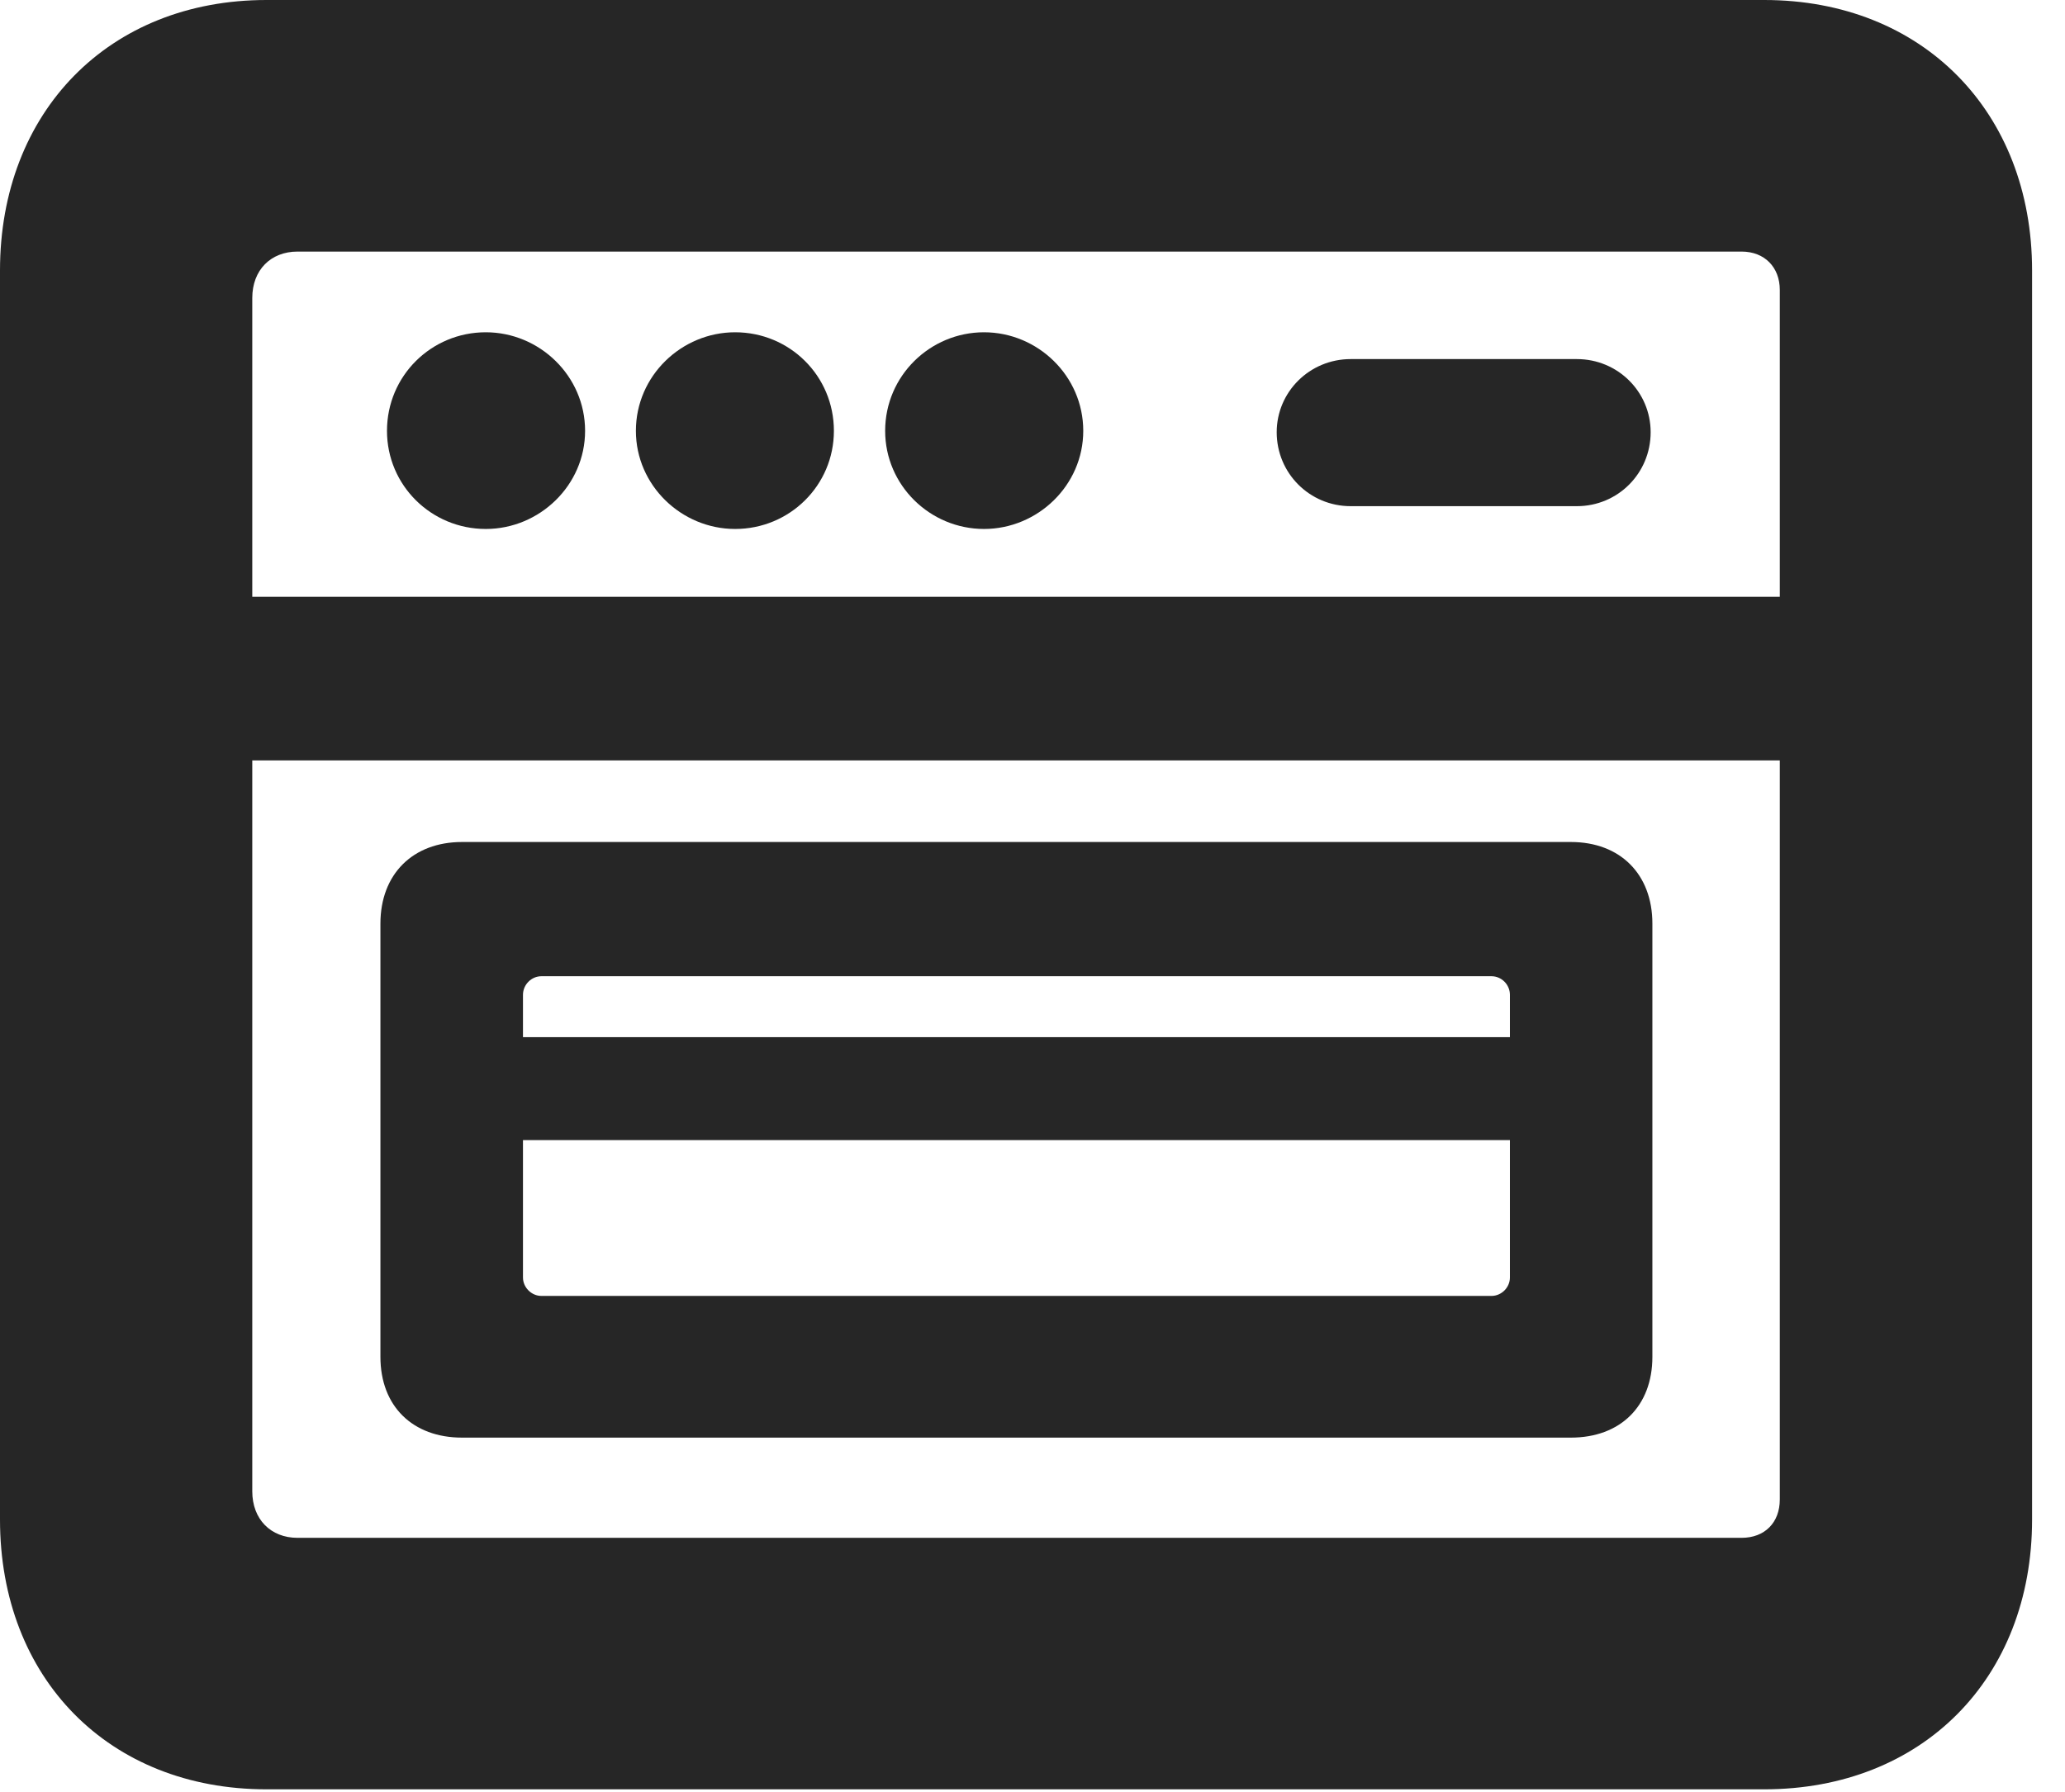 <?xml version="1.0" encoding="UTF-8"?>
<!--Generator: Apple Native CoreSVG 326-->
<!DOCTYPE svg PUBLIC "-//W3C//DTD SVG 1.1//EN" "http://www.w3.org/Graphics/SVG/1.1/DTD/svg11.dtd">
<svg version="1.1" xmlns="http://www.w3.org/2000/svg" xmlns:xlink="http://www.w3.org/1999/xlink"
       viewBox="0 0 22.641 19.655">
       <g>
              <rect height="19.655" opacity="0" width="22.641" x="0" y="0" />
              <path d="M2.922 19.623L19.343 19.623C21.078 19.623 22.28 18.405 22.28 16.665L22.28 2.966C22.28 1.226 21.078 0 19.343 0L2.922 0C1.194 0 0 1.226 0 2.966L0 16.665C0 18.405 1.194 19.623 2.922 19.623ZM3.262 16.865C2.969 16.865 2.766 16.662 2.766 16.355L2.766 3.268C2.766 2.961 2.969 2.759 3.262 2.759L19.095 2.759C19.348 2.759 19.514 2.932 19.514 3.179L19.514 16.445C19.514 16.699 19.348 16.865 19.095 16.865ZM5.326 5.801C5.915 5.801 6.415 5.323 6.415 4.725C6.415 4.122 5.915 3.644 5.326 3.644C4.729 3.644 4.243 4.122 4.243 4.725C4.243 5.323 4.729 5.801 5.326 5.801ZM8.06 5.801C8.658 5.801 9.143 5.323 9.143 4.725C9.143 4.122 8.658 3.644 8.06 3.644C7.472 3.644 6.972 4.122 6.972 4.725C6.972 5.323 7.472 5.801 8.06 5.801ZM10.789 5.801C11.377 5.801 11.877 5.323 11.877 4.725C11.877 4.122 11.377 3.644 10.789 3.644C10.198 3.644 9.705 4.122 9.705 4.725C9.705 5.323 10.198 5.801 10.789 5.801ZM14.809 5.551L17.289 5.551C17.739 5.551 18.098 5.19 18.098 4.74C18.098 4.298 17.739 3.938 17.289 3.938L14.809 3.938C14.359 3.938 13.998 4.298 13.998 4.74C13.998 5.19 14.359 5.551 14.809 5.551ZM2.037 8.339L20.255 8.339L20.255 6.545L2.037 6.545ZM5.066 15.766L17.223 15.766C17.765 15.766 18.117 15.422 18.117 14.88L18.117 10.129C18.117 9.588 17.765 9.234 17.223 9.234L5.066 9.234C4.525 9.234 4.171 9.588 4.171 10.129L4.171 14.88C4.171 15.422 4.525 15.766 5.066 15.766ZM5.936 14.212C5.827 14.212 5.734 14.119 5.734 14.01L5.734 10.91C5.734 10.798 5.827 10.706 5.936 10.706L16.353 10.706C16.463 10.706 16.555 10.798 16.555 10.91L16.555 14.01C16.555 14.119 16.463 14.212 16.353 14.212ZM5.189 12.503L17.116 12.503L17.116 11.374L5.189 11.374Z"
                     fill="currentColor" fill-opacity="0.85" />
       </g>
</svg>